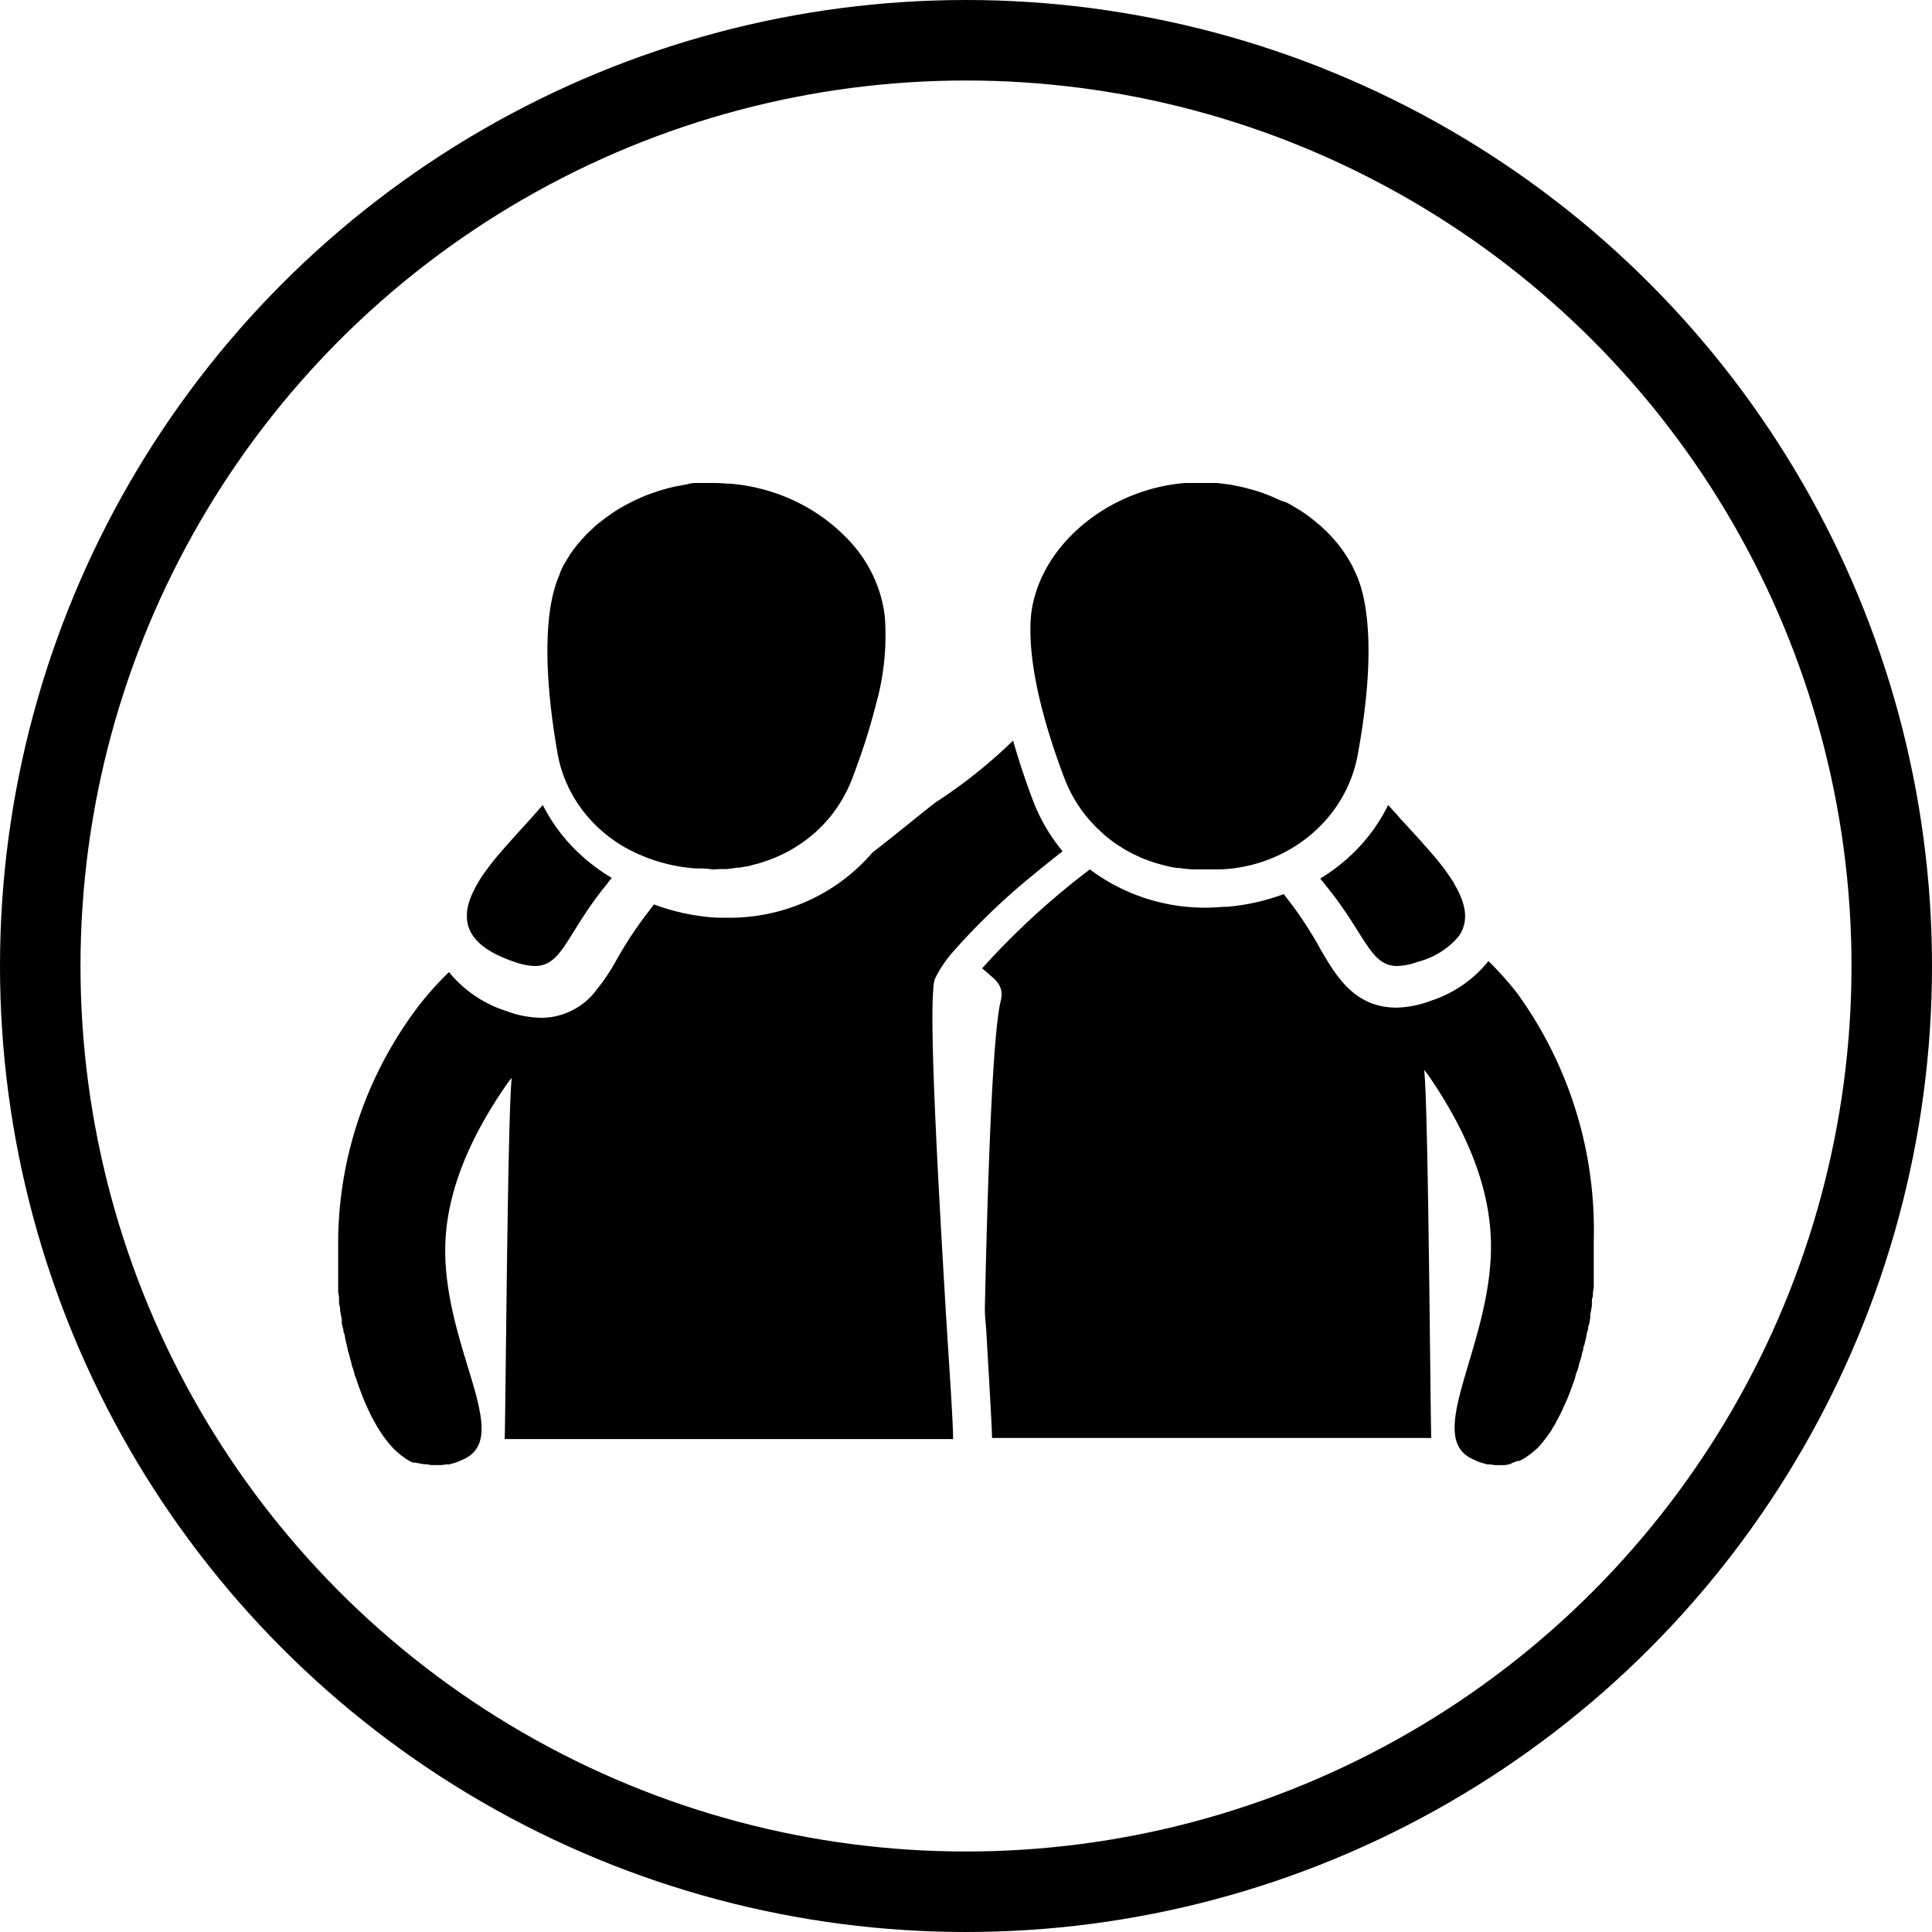 <svg xmlns="http://www.w3.org/2000/svg" width="120" height="120" viewBox="0 0 120 120">
    <g fill="none" fill-rule="evenodd">
        <g>
            <circle cx="60" cy="60" r="57.5" stroke="#000" stroke-width="5"/>
            <g fill="#000" fill-rule="nonzero">
                <path d="M94.24 61.698a20.003 20.003 0 0 0-1.79-2.004 7.561 7.561 0 0 1-3.579 2.465 6.311 6.311 0 0 1-2.138.426c-2.613 0-3.758-1.996-4.671-3.548a24.36 24.36 0 0 0-1.79-2.802l-.536-.7c-1.133.42-2.32.686-3.526.789-.411 0-.814.053-1.216.053A11.925 11.925 0 0 1 67.693 54 47.878 47.878 0 0 0 61 60.146c.161.133.313.257.438.372.126.116.215.187.305.267.082.078.157.165.223.257.18.232.267.523.242.816-.01.122-.031.244-.063.363-.528 2.235-.814 11.813-.975 19.068 0 .479.063.94.09 1.374.178 3.122.33 5.597.357 6.581v.071h27.28c-.062-2.11-.178-20.566-.438-22.855.133.155.256.318.367.488 2.505 3.69 3.508 6.758 3.731 9.321.59 6.554-4.232 12.727-1.199 14.305.17.089.34.16.51.23l.161.054.34.098h.18l.295.044h.635l.286-.053.18-.089.312-.115h.108a4.28 4.28 0 0 0 .393-.213l.099-.071.277-.204.134-.115.197-.169.143-.15.197-.222.134-.178.188-.24.134-.194.17-.266c0-.062.081-.133.126-.204l.16-.32c.046-.07.081-.141.117-.212.036-.071.116-.222.17-.337.054-.116.063-.125.09-.195.026-.071.152-.329.223-.497l.054-.124c.063-.169.134-.337.197-.515l.08-.221.135-.373.08-.257c0-.124.08-.24.116-.355l.08-.275c0-.115.072-.24.1-.354l.08-.275c0-.125.062-.24.09-.355.026-.115 0-.186.07-.284l.081-.355c.026-.09.047-.182.063-.275 0-.124.063-.248.09-.372.026-.124 0-.16.044-.248.045-.09.063-.293.09-.444.027-.15 0-.115 0-.168l.107-.595v-.186c0-.133 0-.275.063-.408.004-.07.004-.142 0-.213l.053-.354v-.222V78.415v-.195-.257-.168-.249a.712.712 0 0 0 0-.133v-.337a25.059 25.059 0 0 0-4.75-15.378z"/>
                <path d="M87.03 50.91c-.149-.18-.298-.351-.447-.51l-.364-.4c-.902 1.858-2.366 3.443-4.219 4.57.093.12.187.221.261.324C84.82 57.99 85.061 60 86.788 60c.433-.018.86-.104 1.26-.255 1.038-.266 1.948-.842 2.586-1.634.653-.97.364-2.094-.327-3.243 0-.042 0-.085-.065-.12-.402-.63-.858-1.23-1.363-1.795l-.243-.28-.438-.494-.28-.307-.775-.85-.112-.111zM59.064 89.39h.134c0-1.062-.214-4.1-.446-7.834-.437-7.364-1.016-17.408-.784-20.124.004-.212.037-.423.098-.626a7.534 7.534 0 0 1 1.176-1.741 41.61 41.61 0 0 1 5.02-4.796A63.73 63.73 0 0 1 66 52.876a11.244 11.244 0 0 1-1.908-3.333A47.627 47.627 0 0 1 62.924 46a31.45 31.45 0 0 1-4.68 3.751c-.348.21-2.264 1.82-4.056 3.204-2.238 2.607-5.557 4.093-9.04 4.047-.401 0-.811 0-1.222-.052a13.387 13.387 0 0 1-3.307-.775c-.08.104-.152.192-.223.296l-.348.453a23.864 23.864 0 0 0-1.783 2.75c-.35.634-.755 1.237-1.212 1.802a4.267 4.267 0 0 1-3.468 1.74 6.372 6.372 0 0 1-2.13-.417 7.537 7.537 0 0 1-3.567-2.42 19.733 19.733 0 0 0-1.783 1.967c-3.347 4.34-5.14 9.634-5.1 15.067v.278a.85.85 0 0 0 0 .2V80.25l.054.323a2.133 2.133 0 0 0 0 .235c0 .121 0 .252.063.383v.191l.107.583v.192c0 .06.053.27.089.409.036.139 0 .165.053.252.054.087.045.244.08.357.016.091.037.181.063.27l.08.348c0 .096.045.183.072.279.026.095.062.226.089.348l.08.27c0 .113.062.235.098.348l.08.27c0 .113.08.226.116.348l.08.252.134.366.08.217c.063.174.134.34.197.505l.053.122c.071.165.143.33.223.487.08.157.062.131.089.192.027.06.107.226.17.33.062.105.07.14.115.21l.16.287c.045.07.081.14.126.2l.169.261.134.192.187.235.134.174.196.217.142.148.223.2.134.114.276.2.098.07c.127.076.258.145.393.208h.107l.606.105h.151l.286.052h.633l.294-.044h.178l.339-.095.16-.052c.17-.07.34-.14.509-.227.945-.487 1.123-1.41.945-2.611-.089-.55-.21-1.093-.366-1.628-.73-2.61-2.104-6.145-1.783-9.766.223-2.515 1.221-5.527 3.718-9.148.11-.167.233-.327.365-.478-.258 2.245-.374 20.358-.437 22.43h27.717v.009z"/>
                <path d="M29.402 55.368a4.33 4.33 0 0 0-.345.95c-.042.2-.06.405-.056.608 0 1.105.812 2.098 2.95 2.817.4.152.827.24 1.26.257 1.755 0 1.97-2.038 4.528-5.137l.065-.103.196-.23c-1.867-1.109-3.353-2.679-4.285-4.53l-.327.368c-.392.454-.85.95-1.316 1.464l-.56.625-.56.642c-.271.317-.523.651-.766.976-.305.408-.567.84-.784 1.293zM66.132 48.39a8.698 8.698 0 0 0 1.566 2.578l.217.232c.064.075.134.147.208.214l.28.267.227.206.298.24.254.19c.1.077.208.145.326.223l.262.163c.113.073.231.139.353.198.088.053.178.102.272.146l.38.18.28.12.417.155.29.094c.153.052.307.086.461.13l.272.068c.199.051.407.086.606.12h.163c.267.042.535.07.805.086h1.738c4.276-.177 7.837-3.173 8.535-7.181 1.15-6.288.507-9.243.2-10.308a6.541 6.541 0 0 0-.263-.739l-.109-.24a7.706 7.706 0 0 0-.226-.473l-.154-.266c-.081-.137-.163-.275-.253-.404l-.19-.274c-.091-.12-.181-.25-.281-.37l-.226-.258c-.1-.111-.2-.231-.308-.335a3.375 3.375 0 0 0-.253-.249c-.11-.103-.218-.214-.335-.309l-.28-.232-.363-.283-.299-.215c-.126-.086-.253-.172-.389-.25l-.317-.188c-.135-.086-.271-.155-.416-.232l-.308-.095-.443-.197-.335-.146-.47-.172-.345-.112-.497-.137-.335-.086-.552-.112a3.256 3.256 0 0 0-.308-.051L75.608 30h-2c-4.888.395-9.15 4.003-9.576 8.29-.082 1.09-.181 4.097 2.1 10.1zM34.686 35.85a6.126 6.126 0 0 0-.244.717c-.308 1.057-.906 3.982.19 10.233.424 2.404 1.929 4.517 4.128 5.8a10.504 10.504 0 0 0 4.426 1.338c.317 0 .634 0 .905.043.272.043.408 0 .607 0h.299c.271 0 .534-.051.796-.094a.96.96 0 0 0 .163 0l.616-.11.262-.077c.16-.035.317-.078.471-.128l.28-.094c.146-.051.281-.094.417-.154l.29-.119.38-.18.272-.136.353-.204.262-.162.326-.222.244-.18.308-.246.227-.197c.1-.085.19-.179.28-.272l.208-.205.263-.29a8.674 8.674 0 0 0 1.52-2.559c.3-.784.553-1.518.78-2.2.298-.93.533-1.765.723-2.516.48-1.75.654-3.561.516-5.364-.223-1.878-1.102-3.632-2.498-4.989-1.862-1.856-4.38-3.009-7.08-3.24-.316 0-.624-.043-.904-.043h-1.114c-.226 0-.443 0-.66.077l-.327.06-.534.102-.344.085-.488.137-.353.119-.462.162-.344.145-.435.196-.335.17-.407.222-.326.188c-.127.085-.253.162-.38.256l-.308.213-.353.273-.29.23-.325.307-.263.248-.299.332-.235.264-.272.359-.199.273-.244.4-.163.273-.217.452c-.028.145-.073.222-.109.307z"/>
            </g>
        </g>
        <path stroke="#979797" d="M-148.5-360.5h739v828h-739z"/>
    </g>
</svg>
